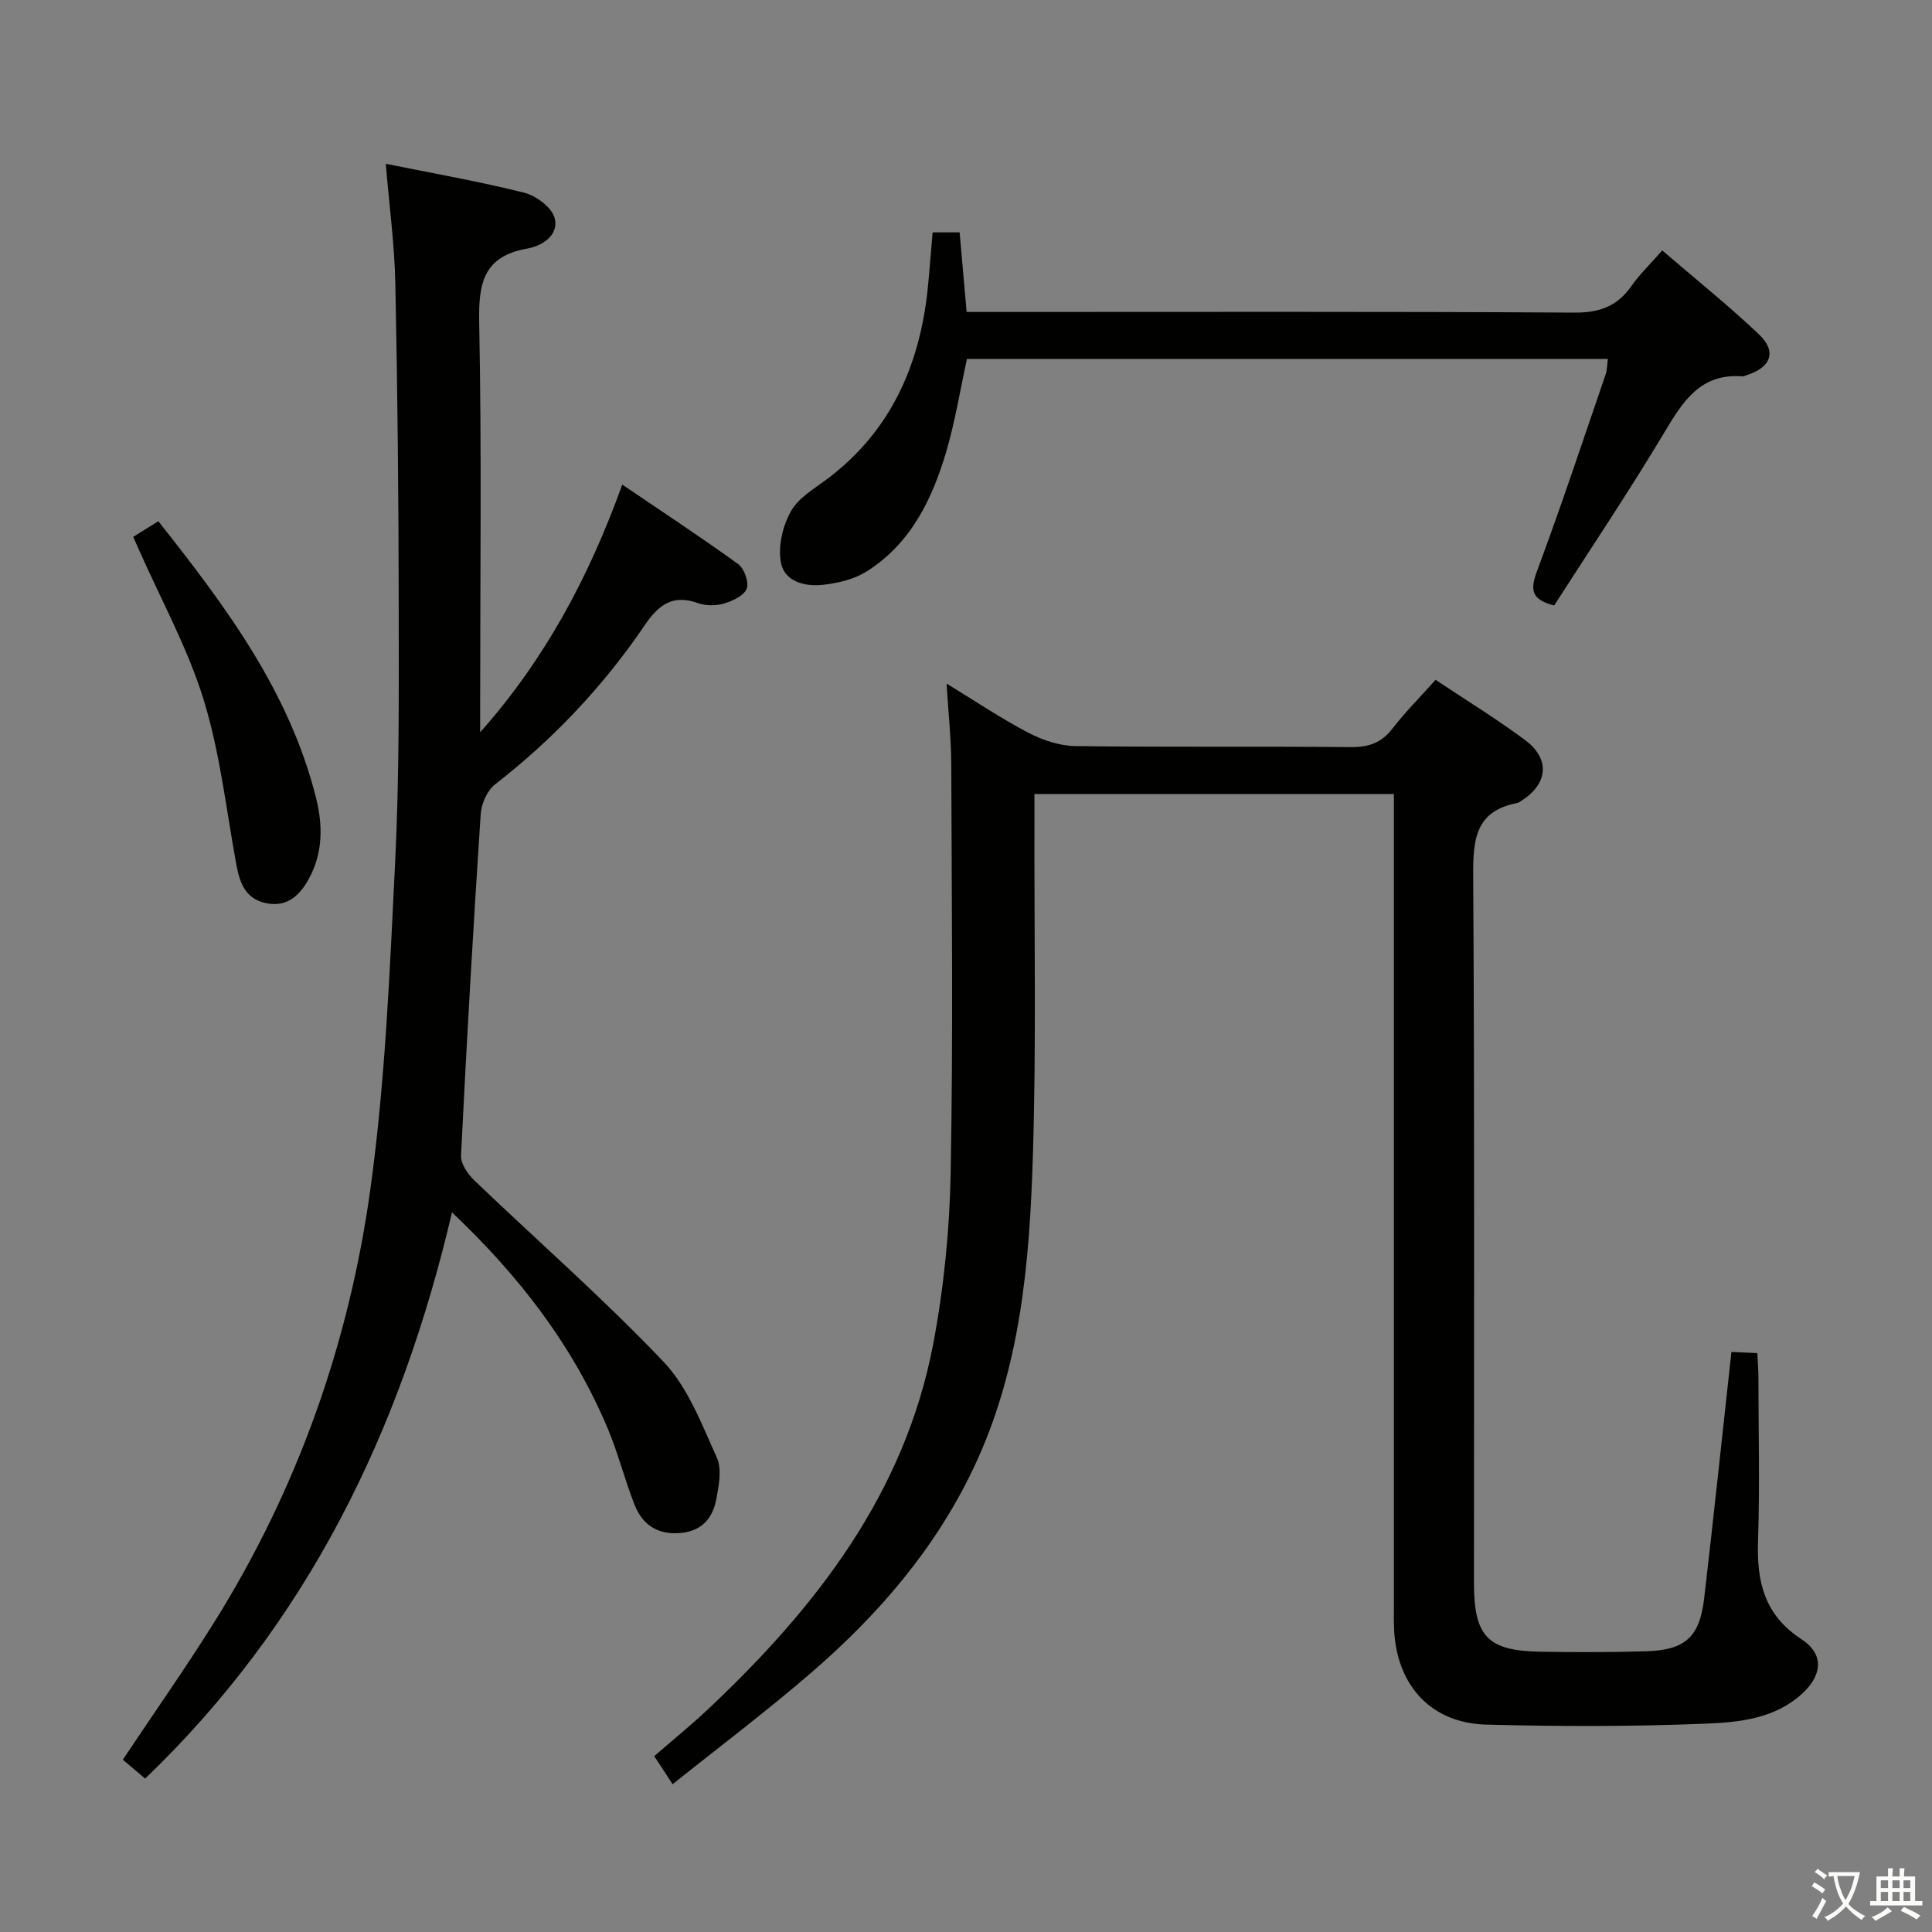 <svg enable-background="new 0 0 400 400" viewBox="0 0 400 400" xmlns="http://www.w3.org/2000/svg"><rect x="0" y="0" width="400" height="400" fill="#808080" stroke="none"/><path d="m377.9 391.2c-.2.3-.4.5-.6.8-.7-.6-1.4-1-2.2-1.5.2-.3.4-.5.5-.8.6.4 1.4.8 2.3 1.5zm-1.8 6.1c-.2-.2-.5-.4-.9-.6.4-.6.8-1.2 1.2-1.9s.7-1.3.9-1.9c.3.3.5.5.8.7-.7 1.3-1.4 2.6-2 3.7zm2.2-9c-.3.3-.5.5-.6.8-.6-.6-1.3-1.1-2-1.5.3-.3.5-.5.6-.7.6.5 1.3.9 2 1.4zm.3.2v-.9h2 4.5c-.3 1.3-.6 2.5-1 3.6s-.9 2.1-1.4 3c.4.5 1 1 1.6 1.4s1.2.8 1.9 1.1c-.3.2-.5.4-.8.8-.4-.3-1-.7-1.6-1.2s-1.2-1.1-1.6-1.6c-.5.6-1.1 1.1-1.7 1.6s-1.4.9-2.1 1.4c-.1-.3-.3-.5-.7-.8.6-.2 1.2-.5 1.9-1s1.4-1.1 2-1.8c-.5-.8-.9-1.6-1.2-2.5s-.6-2-.8-3.2c-.4.1-.7.1-1 .1zm2.5 2.7c.3 1 .7 1.7 1 2.2.3-.5.6-1.1 1-2s.6-1.9.9-3h-3.2-.4c.1.9.3 1.8.7 2.8z" fill="#fbfcfa"/><path d="m396.5 388.5v1.5 3.6h1.5v.9c-.4 0-1 0-1.7 0h-7.9c-.5 0-.9 0-1.2 0v-.9h1.3v-3.5c0-.7 0-1.2 0-1.6h2.4c0-.8 0-1.4 0-1.7h1c0 .3-.1.8-.1 1.7h1.5c0-.8 0-1.4 0-1.7h1c0 .3-.1.9-.1 1.7zm-8.2 9.2c-.2-.3-.5-.5-.8-.8.8-.3 1.4-.6 1.9-.9s1-.7 1.4-1.1c.3.3.6.5.9.8-1.6 1-2.8 1.6-3.4 2zm2.6-6.8v-1.6h-1.5v1.6zm0 2.7v-1.9h-1.5v1.9zm2.4-2.7v-1.6h-1.5v1.6zm0 2.7v-1.9h-1.5v1.9zm.2 2 .7-.8c.4.2.9.5 1.6.8s1.3.7 1.8 1c-.3.3-.5.5-.8.8-.4-.3-1.5-1-3.3-1.8zm2-4.7v-1.6h-1.4v1.6zm0 2.7v-1.9h-1.4v1.9z" fill="#fbfcfa"/><g fill="#010100"><path d="m358.47 279.9c1.78.08 3.4.16 5.37.25.08 1.81.22 3.42.22 5.04.02 11.33.29 22.67-.08 33.99-.28 8.38 1.37 15.23 8.98 20.19 4.71 3.07 4.39 7.41.14 11.3-5.7 5.22-13.09 5.92-20.09 6.2-15.09.61-30.23.59-45.34.19-11.23-.3-18.3-7.91-19.01-19.18-.11-1.83-.07-3.66-.07-5.5 0-53.82 0-107.63 0-161.45 0-2.11 0-4.22 0-6.54-25 0-49.28 0-74.42 0v5.83c-.06 22.99.39 46-.32 68.97-.68 22.1-2.51 44.13-12.24 64.66-7.93 16.74-19.7 30.39-33.51 42.34-9.24 8-19.03 15.36-28.84 23.21-1.72-2.63-2.62-3.99-3.81-5.81 3.77-3.28 7.6-6.38 11.18-9.75 22.28-20.99 40.65-44.56 46.56-75.49 2.23-11.69 3.42-23.73 3.64-35.64.52-28.15.21-56.31.12-84.47-.02-5.29-.6-10.57-.97-16.71 5.96 3.63 11.3 7.24 16.98 10.2 2.95 1.54 6.48 2.7 9.76 2.74 18.99.25 37.99.03 56.98.21 3.67.03 6.29-.87 8.57-3.81 2.63-3.41 5.7-6.48 8.95-10.12 6.26 4.18 12.6 8.06 18.54 12.48 5.26 3.91 4.74 9.08-.79 12.57-.28.18-.57.41-.88.47-8.64 1.65-9.13 7.56-9.08 15.04.3 48.82.15 97.64.16 146.45 0 11.04 2.82 14.03 13.75 14.21 7.29.12 14.59.13 21.88-.09 8.11-.25 11.09-2.93 12.03-10.97 1.96-16.79 3.73-33.61 5.64-51.01z"/><path d="m93.58 251.01c-10.63 45.41-29.93 84.98-63.53 117.23-1.75-1.48-3.21-2.73-4.62-3.92 6.46-9.69 12.94-18.89 18.9-28.42 17.26-27.59 27.95-57.8 32.37-89.83 3.08-22.33 3.99-45 5.11-67.56.87-17.61.76-35.28.74-52.92-.02-22.31-.24-44.61-.7-66.92-.17-8.07-1.26-16.13-1.98-24.76 9.9 2.01 19.35 3.65 28.63 5.98 2.47.62 5.69 2.99 6.31 5.19 1.01 3.59-2.57 5.84-5.62 6.38-9.13 1.6-10.14 7.2-9.98 15.32.53 26.48.2 52.98.2 79.46v5.37c13.28-14.93 22.45-31.92 29.42-51.28 8.28 5.62 16.27 10.86 24 16.46 1.26.91 2.27 3.75 1.77 5.08-.55 1.44-2.88 2.54-4.66 3.07-1.67.5-3.8.52-5.43-.07-5.24-1.89-8.18.38-11.03 4.58-8.56 12.61-18.92 23.58-31 32.96-1.63 1.27-2.82 4.02-2.96 6.17-1.55 23.54-2.91 47.1-4.07 70.67-.08 1.68 1.39 3.82 2.74 5.12 13.07 12.53 26.75 24.48 39.21 37.59 5.05 5.32 7.88 12.92 11.01 19.81 1.09 2.41.42 5.88-.13 8.73-.74 3.87-3.04 6.51-7.4 6.89-4.66.41-7.83-1.66-9.46-5.75-2.09-5.23-3.43-10.77-5.62-15.95-7.18-16.98-18.08-31.3-32.22-44.68z"/><path d="m193.09 48.11h5.59c.47 5.3.93 10.55 1.45 16.48h5.96c39.97 0 79.94-.11 119.91.13 5.22.03 8.87-1.34 11.8-5.54 1.69-2.42 3.87-4.5 6.35-7.33 6.85 5.89 13.7 11.37 20.04 17.39 3.73 3.54 2.48 6.81-2.5 8.42-.32.1-.65.28-.96.26-8.56-.66-12.22 5.04-16.04 11.44-7.31 12.24-15.28 24.09-22.92 36-4.64-1.19-5.03-3.15-3.58-7.03 5.03-13.51 9.57-27.21 14.25-40.85.31-.91.28-1.93.45-3.17-44.29 0-88.37 0-132.69 0-1.42 6.46-2.46 13-4.32 19.3-2.92 9.87-7.39 19.02-16.5 24.73-2.53 1.59-5.8 2.36-8.82 2.72-3.8.46-8.15-.55-8.89-4.64-.61-3.35.38-7.57 2.1-10.6 1.61-2.85 5.01-4.76 7.78-6.87 12.72-9.7 18.69-22.96 20.45-38.46.42-3.95.69-7.92 1.09-12.38z"/><path d="m27.58 111.15c1.96-1.22 3.47-2.16 5.2-3.24 13.87 17.53 27.09 35.17 32.63 57.19 1.45 5.74 1.49 11.53-1.52 16.95-1.92 3.46-4.56 5.84-8.85 4.93-4.28-.91-5.43-4.26-6.13-8.08-2.08-11.39-3.36-23.04-6.75-34.03-3.3-10.71-8.83-20.72-13.39-31.04-.32-.74-.65-1.47-1.19-2.68z"/></g></svg>